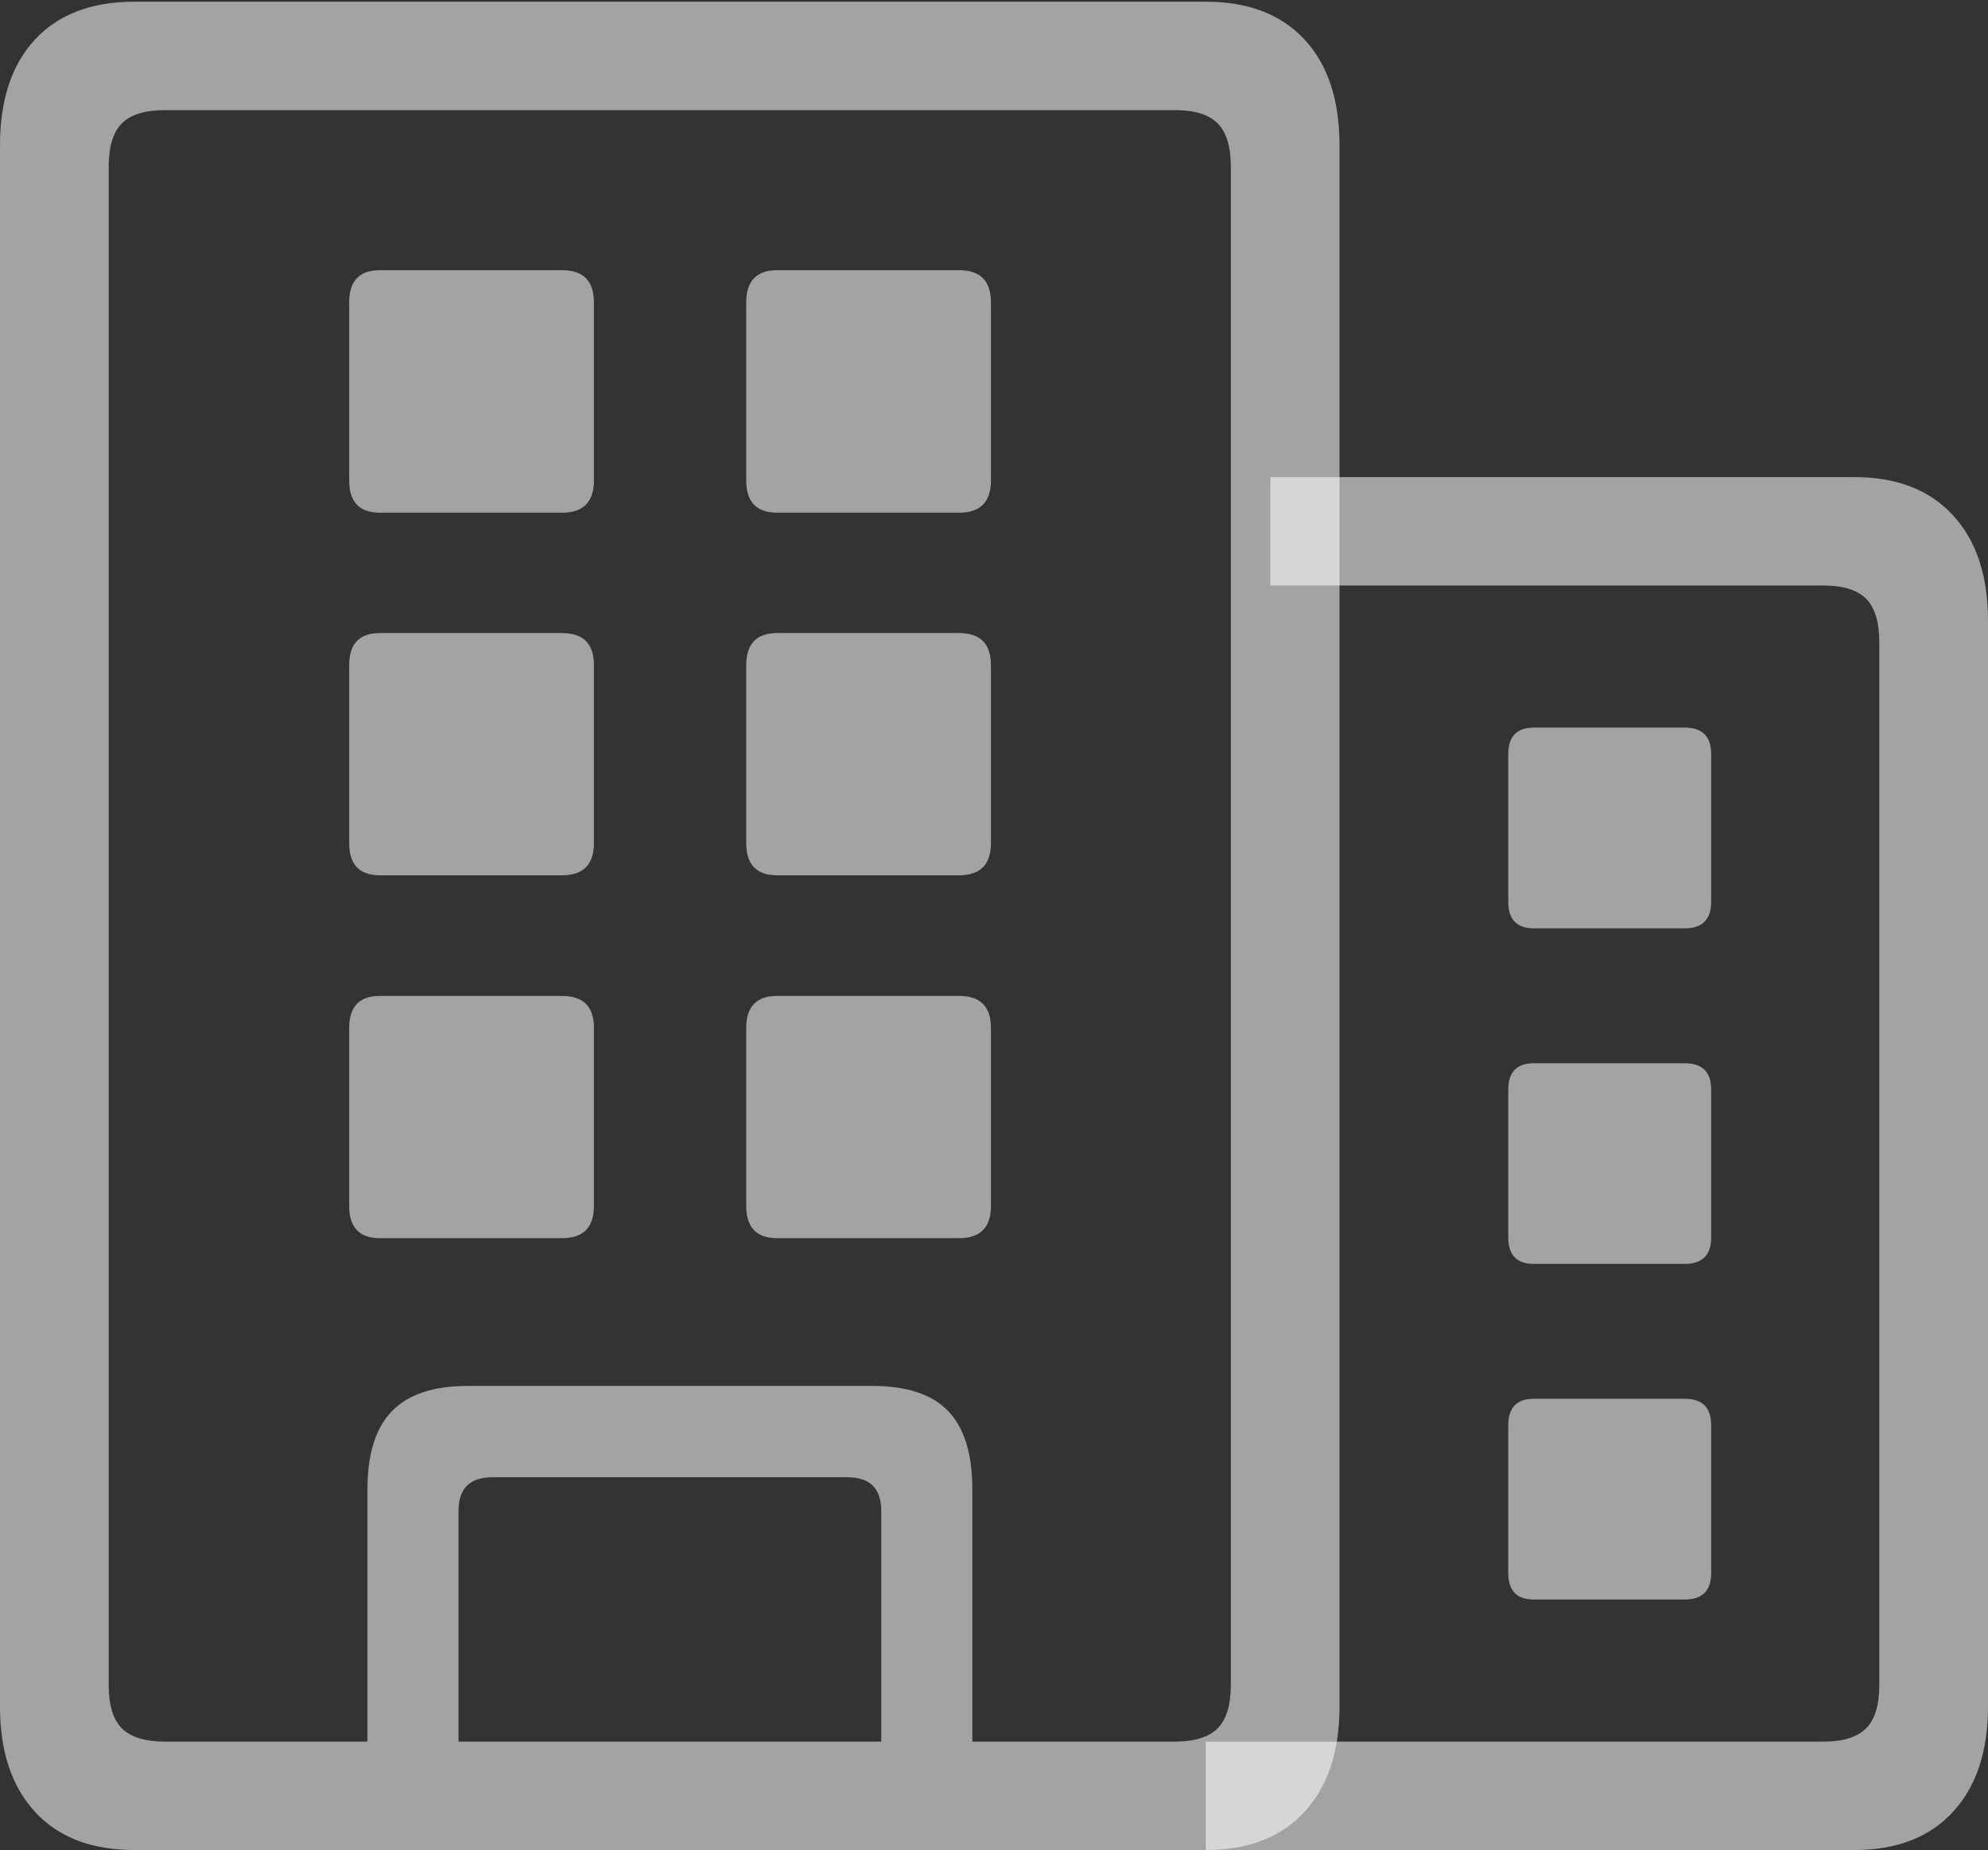 <svg width="22.112" height="20.582">
       <rect width="100%" height="100%" fill="#333333" stroke="none"/>
       <g>
              <rect height="20.582" opacity="0" width="22.112" x="0" y="0" />
              <path d="M13.412 20.582L20.625 20.582Q21.331 20.582 21.721 20.159Q22.112 19.736 22.112 18.986L22.112 6.904Q22.112 6.154 21.721 5.731Q21.331 5.308 20.625 5.308L14.13 5.308L14.13 6.514L20.283 6.514Q20.608 6.514 20.756 6.661Q20.903 6.809 20.903 7.144L20.903 18.746Q20.903 19.081 20.756 19.229Q20.608 19.376 20.283 19.376L13.412 19.376ZM17.059 10.328L18.74 10.328Q19.033 10.328 19.033 10.032L19.033 8.391Q19.033 8.095 18.74 8.095L17.059 8.095Q16.776 8.095 16.776 8.391L16.776 10.032Q16.776 10.328 17.059 10.328ZM17.059 14.061L18.74 14.061Q19.033 14.061 19.033 13.766L19.033 12.124Q19.033 11.829 18.74 11.829L17.059 11.829Q16.776 11.829 16.776 12.124L16.776 13.766Q16.776 14.061 17.059 14.061ZM17.059 17.795L18.74 17.795Q19.033 17.795 19.033 17.499L19.033 15.858Q19.033 15.562 18.74 15.562L17.059 15.562Q16.776 15.562 16.776 15.858L16.776 17.499Q16.776 17.795 17.059 17.795Z"
                     fill="rgba(255,255,255,0.55)" />
              <path d="M0 18.986Q0 19.736 0.391 20.159Q0.781 20.582 1.494 20.582L13.412 20.582Q14.118 20.582 14.508 20.159Q14.899 19.736 14.899 18.986L14.899 1.615Q14.899 0.858 14.508 0.438Q14.118 0.019 13.412 0.019L1.494 0.019Q0.781 0.019 0.391 0.438Q0 0.858 0 1.615ZM1.209 18.746L1.209 1.855Q1.209 1.519 1.356 1.372Q1.504 1.225 1.836 1.225L13.07 1.225Q13.395 1.225 13.543 1.372Q13.69 1.519 13.69 1.855L13.69 18.746Q13.69 19.081 13.543 19.229Q13.395 19.376 13.07 19.376L1.836 19.376Q1.504 19.376 1.356 19.229Q1.209 19.081 1.209 18.746ZM4.087 19.949L5.1 19.949L5.1 16.811Q5.1 16.435 5.476 16.435L9.426 16.435Q9.802 16.435 9.802 16.811L9.802 19.949L10.815 19.949L10.815 16.571Q10.815 15.978 10.547 15.699Q10.278 15.419 9.703 15.419L5.199 15.419Q4.633 15.419 4.36 15.699Q4.087 15.978 4.087 16.571ZM4.225 5.704L6.251 5.704Q6.606 5.704 6.606 5.346L6.606 3.364Q6.606 3.006 6.251 3.006L4.225 3.006Q3.884 3.006 3.884 3.364L3.884 5.346Q3.884 5.704 4.225 5.704ZM8.645 5.704L10.667 5.704Q11.022 5.704 11.022 5.346L11.022 3.364Q11.022 3.006 10.667 3.006L8.645 3.006Q8.3 3.006 8.3 3.364L8.3 5.346Q8.3 5.704 8.645 5.704ZM4.225 9.738L6.251 9.738Q6.606 9.738 6.606 9.38L6.606 7.401Q6.606 7.043 6.251 7.043L4.225 7.043Q3.884 7.043 3.884 7.401L3.884 9.38Q3.884 9.738 4.225 9.738ZM8.645 9.738L10.667 9.738Q11.022 9.738 11.022 9.38L11.022 7.401Q11.022 7.043 10.667 7.043L8.645 7.043Q8.3 7.043 8.3 7.401L8.3 9.38Q8.3 9.738 8.645 9.738ZM4.225 13.775L6.251 13.775Q6.606 13.775 6.606 13.417L6.606 11.435Q6.606 11.08 6.251 11.08L4.225 11.08Q3.884 11.08 3.884 11.435L3.884 13.417Q3.884 13.775 4.225 13.775ZM8.645 13.775L10.667 13.775Q11.022 13.775 11.022 13.417L11.022 11.435Q11.022 11.08 10.667 11.08L8.645 11.08Q8.3 11.08 8.3 11.435L8.3 13.417Q8.3 13.775 8.645 13.775Z"
                     fill="rgba(255,255,255,0.55)" />
       </g>
</svg>